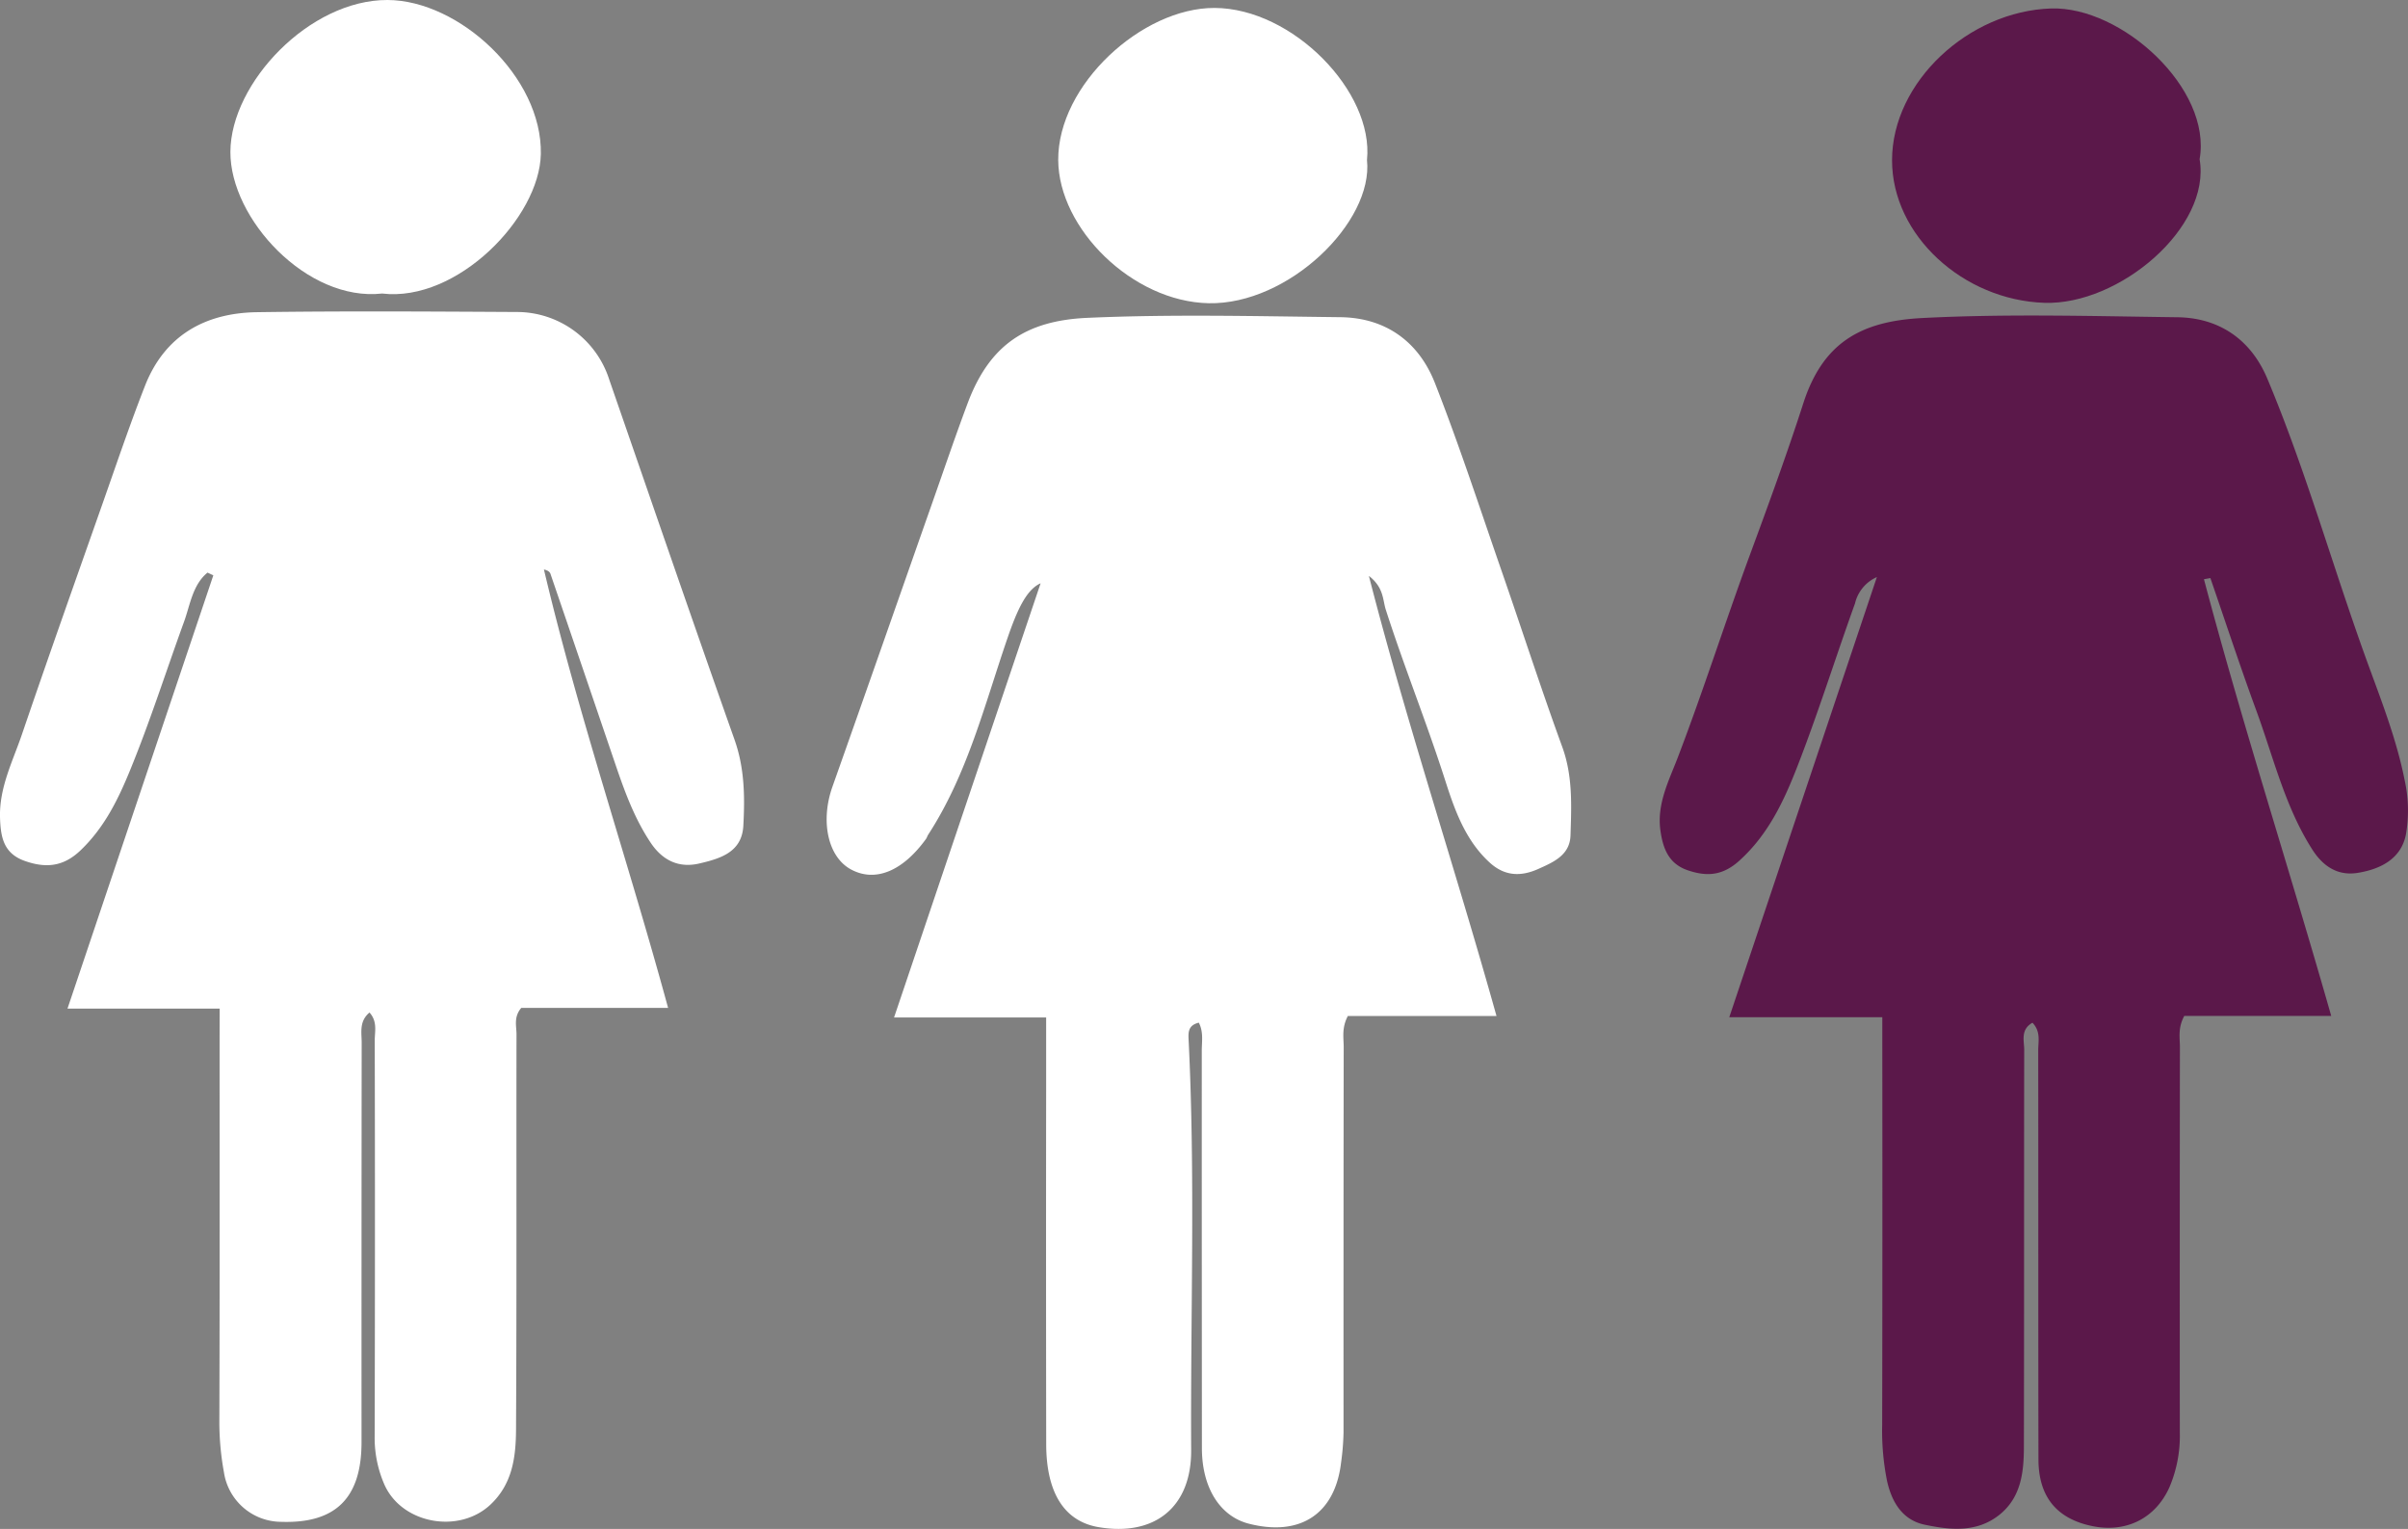 <svg xmlns="http://www.w3.org/2000/svg" width="442.842" height="281.104" viewBox="0 0 442.842 281.104">
  <rect x="0" y="0" width="442.842" height="281.104" fill="#808080" stroke="none"/>
  <g id="Group_42" data-name="Group 42" transform="translate(-1277.289 -3361.043)">
    <g id="Group_39" data-name="Group 39">
      <path id="Path_117" data-name="Path 117" d="M1317.683,3546.484H1289.7c9.08-26.972,17.95-53.317,26.82-79.663l-1.07-.5c-2.748,2.25-3.19,5.937-4.308,9.011-3.338,9.18-6.3,18.5-10.021,27.54-2.2,5.351-4.724,10.414-9.036,14.527-3.159,3.013-6.377,3.294-10.23,1.936-3.88-1.368-4.444-4.322-4.561-7.894-.183-5.562,2.316-10.358,4.022-15.359,4.86-14.25,9.9-28.439,14.9-42.64,2.527-7.173,4.961-14.384,7.736-21.461,3.636-9.27,11.051-13.4,20.6-13.54,15.942-.23,31.889-.124,47.833-.037a17.845,17.845,0,0,1,16.948,12.436c7.657,22.084,15.249,44.191,23.048,66.225,1.847,5.217,1.9,10.5,1.611,15.8-.261,4.856-4.2,6.035-8.131,6.945-3.894.9-6.826-.724-8.887-3.792-2.887-4.3-4.7-9.143-6.366-14.031q-6.031-17.729-12.088-35.447c-.122-.356-.474-.634-1.2-.792,6.4,27.069,15.426,53.392,22.834,80.6h-27c-1.433,1.689-.875,3.349-.877,4.861-.04,24.206.044,48.414-.087,72.62-.027,5.019-.617,10.024-4.719,13.862-5.865,5.488-16.516,3.474-19.593-3.942a21.4,21.4,0,0,1-1.688-8.354q.1-36.528.015-73.056c0-1.643.538-3.459-.962-5.139-1.943,1.627-1.437,3.695-1.439,5.548q-.04,36.746-.028,73.491c-.013,10.289-4.819,14.959-14.855,14.6a10.69,10.69,0,0,1-10.447-9.1,51.468,51.468,0,0,1-.846-9.006c.082-23.627.045-47.254.045-70.881Z" fill="#fff"/>
      <path id="Path_118" data-name="Path 118" d="M1347.57,3415.009c-13.808,1.557-27.981-13.736-27.911-26.067.072-12.668,14.557-27.948,28.9-27.9,13.181.045,28.479,14.149,28.192,28.327C1376.517,3401.075,1361.356,3416.65,1347.57,3415.009Z" fill="#fff"/>
    </g>
    <g id="Group_40" data-name="Group 40">
      <path id="Path_119" data-name="Path 119" d="M1682.606,3467.538c7.081,26.718,15.632,53.021,23.407,80.287h-27.027c-1.209,2.257-.8,4.025-.8,5.718q-.045,35.438-.017,70.875a24.15,24.15,0,0,1-1.924,10.095c-2.6,5.75-8.005,8.388-14.2,7.107-6.5-1.343-9.86-5.376-9.874-12.251-.049-25.074-.013-50.149-.043-75.223,0-1.643.5-3.463-1.064-5.068-2.249,1.278-1.51,3.338-1.513,5-.047,24.35,0,48.7-.059,73.049-.011,4.657-.531,9.3-4.581,12.483-4.154,3.261-9.022,2.734-13.663,1.759-4.09-.86-6.061-4.148-6.932-8.094a46.966,46.966,0,0,1-.886-10.312q.066-34.785.023-69.571v-5.325h-28.142l27.144-80.923a7.05,7.05,0,0,0-4.02,4.839c-3.366,9.346-6.357,18.83-9.885,28.112-2.657,6.993-5.533,13.891-11.376,19.177-3.079,2.785-5.981,2.975-9.506,1.774-3.557-1.211-4.576-4.085-5.029-7.379-.667-4.842,1.6-9.17,3.192-13.328,4.73-12.368,8.738-24.98,13.314-37.394,3.392-9.2,6.77-18.416,9.777-27.746,3.625-11.244,10.686-15.1,21.864-15.684,15.611-.809,31.3-.346,46.949-.144,7.8.1,13.555,4.218,16.519,11.274,7.085,16.863,12.009,34.512,18.234,51.693,2.65,7.314,5.529,14.535,7.043,22.222a25.792,25.792,0,0,1,.219,9.909c-.887,4.477-4.654,6.375-8.864,7.055-3.694.6-6.394-1.233-8.326-4.246-5.052-7.88-7.157-16.966-10.33-25.606-2.96-8.061-5.639-16.225-8.441-24.344Z" fill="#5b184a"/>
      <path id="Path_120" data-name="Path 120" d="M1681.807,3390.319c2.155,12.537-14.8,26.87-28.572,26.4-14.861-.51-28-12.361-27.989-26.22.013-14.414,14.132-27.429,29.253-27.9C1667.467,3362.193,1684.115,3377.34,1681.807,3390.319Z" fill="#5b184a"/>
    </g>
    <g id="Group_41" data-name="Group 41">
      <path id="Path_121" data-name="Path 121" d="M1529.033,3466.93c7.1,27.593,15.862,53.691,23.468,80.905h-27.338c-1.165,2.243-.76,4.01-.762,5.7q-.047,35.442-.029,70.883a47.134,47.134,0,0,1-.46,5.589c-1.128,9.421-7.555,13.6-16.987,11.167-5.191-1.338-8.6-6.491-8.6-13.911q-.028-36.53-.023-73.058c0-1.661.345-3.408-.541-5.138-1.886.441-1.955,1.678-1.889,2.995,1.261,25.2.342,50.407.478,75.61.057,10.538-6.78,15.9-17.052,14.141-6.258-1.072-9.594-6.281-9.607-15.263q-.048-32.614-.01-65.229v-13.213h-27.97l26.952-79.825c-2.625,1.168-4.328,4.928-6.141,10.225-4.2,12.254-7.354,24.953-14.541,36.008-.156.241-.226.54-.394.771-4.344,6-9.4,8.026-13.855,5.575-4.215-2.316-5.586-8.88-3.361-15.159,6.214-17.532,12.347-35.093,18.52-52.64,2.1-5.971,4.137-11.968,6.359-17.895,4.047-10.8,10.832-15.188,22.02-15.687,15.479-.69,31.014-.3,46.522-.121,8.373.1,14.419,4.543,17.394,12.125,4.463,11.374,8.255,23.013,12.266,34.563,3.735,10.756,7.232,21.6,11.133,32.292,1.962,5.379,1.7,10.826,1.525,16.3-.113,3.646-3.171,4.933-5.958,6.18-3.135,1.4-6.108,1.34-8.853-1.144-4.509-4.081-6.486-9.7-8.209-15.083-3.386-10.578-7.545-20.874-10.943-31.44C1531.559,3471.331,1531.8,3469.06,1529.033,3466.93Z" fill="#fff"/>
      <path id="Path_122" data-name="Path 122" d="M1528.685,3390.458c1.2,11.44-14.468,26.639-29.127,26.334-14.031-.292-27.582-13.721-27.657-26.314-.083-13.86,15.422-28.021,28.749-27.975C1514.993,3362.552,1529.985,3377.907,1528.685,3390.458Z" fill="#fff"/>
    </g>
  </g>
</svg>
